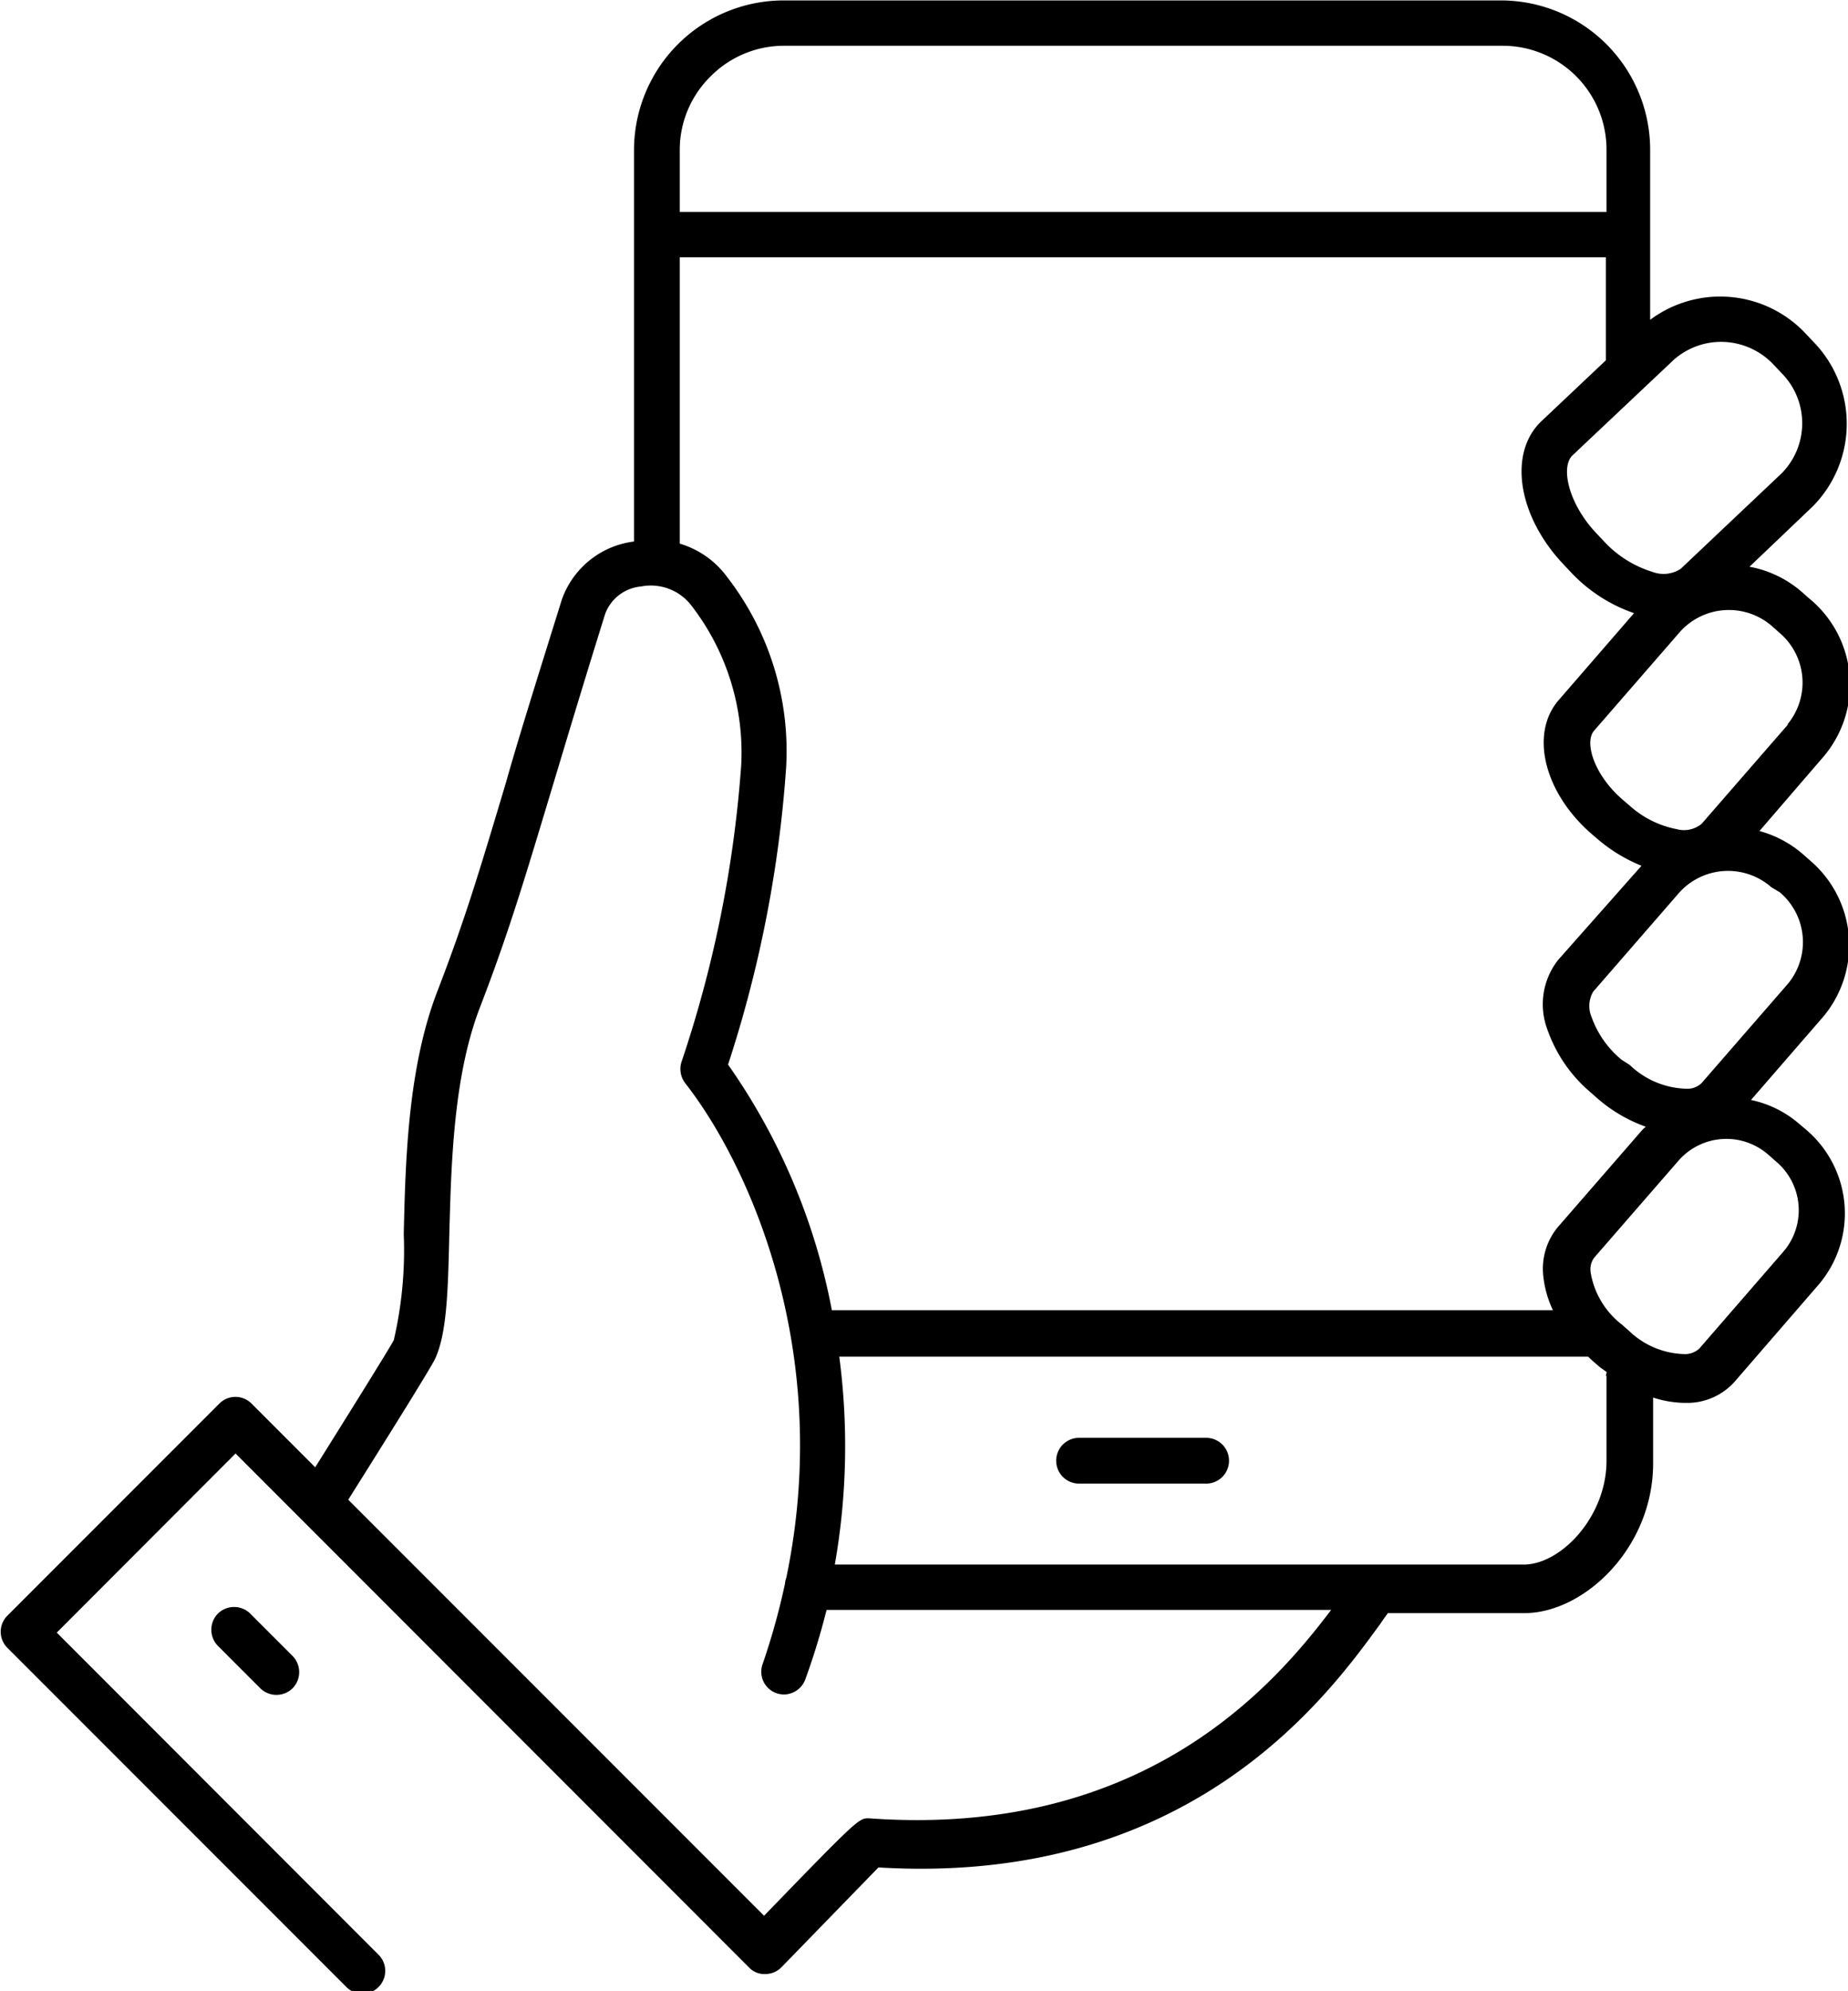 <svg data-name="Layer 1" viewBox="0 0 87.24 93.94"><defs><style>.cls-1{fill:#57c1e7}</style></defs><path d="M437.85 287.23l-.34-.3a5.17 5.17 0 00-2.47-1.19l3-2.86a5.54 5.54 0 000-7.77l-.32-.34a5.53 5.53 0 00-7.37-.68v-8a7.05 7.05 0 00-7.06-7.07h-33.85a7.07 7.07 0 00-7.06 7.06v18.47a4.15 4.15 0 00-3.42 2.78c-1.14 3.66-2 6.38-2.63 8.61-1.25 4.18-1.94 6.48-3.24 9.85-1.39 3.61-1.5 8-1.58 11.44a18.77 18.77 0 01-.47 5c-.19.37-2.15 3.51-3.71 6l-3-3a1.07 1.07 0 00-1.53 0l-10 10a1.07 1.07 0 000 1.52l16 16a1.06 1.06 0 001.52 0 1.07 1.07 0 000-1.52l-15.19-15.2 8.44-8.45 24.24 24.25a1 1 0 00.77.31 1.07 1.07 0 00.77-.33l4.57-4.7c14.75.89 21.24-8.12 23.71-11.52.12-.18.24-.34.34-.48h6.45c2.81 0 6.07-3.08 6.07-7.06v-3.11a5 5 0 001.43.25h.3a3 3 0 002.12-1l4-4.62a5.18 5.18 0 00-.63-7.27l-.32-.27a5.05 5.05 0 00-2.28-1.13l3.42-3.94a5.25 5.25 0 00-.62-7.35l-.34-.3a5.22 5.22 0 00-2.06-1.1l3-3.48a5.25 5.25 0 00-.66-7.5zm-10.26 11.12l.35.3a7.61 7.61 0 002 1.2L426 304.3a3.38 3.38 0 00-.51 3.25 6.83 6.83 0 002.06 3l.34.3a7.08 7.08 0 002.25 1.31l-.15.14-4 4.6a3.08 3.08 0 00-.69 2.26 5 5 0 00.46 1.66h-34.04a29.81 29.81 0 00-4.9-11.59 57.73 57.73 0 002.74-14 13.41 13.41 0 00-2.78-9 4.27 4.27 0 00-2.24-1.58v-13.51h43.72V276l-3.05 2.88c-1.57 1.5-1.11 4.47 1.05 6.75l.33.35a7.36 7.36 0 003 1.95l-3.59 4.14c-1.33 1.59-.64 4.35 1.59 6.28zm6.11-23.22a3.41 3.41 0 012.51 1.11l.35.37a3.36 3.36 0 010 4.72l-4.77 4.51a1.48 1.48 0 01-1.34.14 5.19 5.19 0 01-2.3-1.46l-.33-.35c-1.34-1.41-1.71-3.15-1.13-3.69l4.76-4.49a3.37 3.37 0 012.25-.86zM386 262.6a4.87 4.87 0 013.47-1.44h33.92a4.9 4.9 0 014.9 4.9V269h-43.75v-2.92a4.86 4.86 0 011.46-3.48zm7.47 82.19c-.47 0-.5 0-4.95 4.6l-19.63-19.63c1.44-2.29 3.9-6.21 4.1-6.65.56-1.2.61-3.25.67-5.84.09-3.33.19-7.47 1.44-10.72 1.33-3.45 2.07-5.92 3.3-10 .67-2.22 1.48-4.94 2.62-8.59a2 2 0 011.7-1.29 2.41 2.41 0 012.36.89 11.33 11.33 0 012.36 7.55 56.31 56.31 0 01-2.82 14 1.1 1.1 0 00.18 1c3 3.83 7 12.65 4.77 23.33a.88.88 0 00-.06.27 32.6 32.6 0 01-1.06 3.81 1.07 1.07 0 00.66 1.37 1.13 1.13 0 00.36.06 1.09 1.09 0 001-.72 33.2 33.2 0 001-3.27h23.82c-2.73 3.61-8.9 10.78-21.85 9.83zm34.82-20.87v4c0 2.64-2.15 4.9-3.91 4.9h-32.52a32.26 32.26 0 00.21-9.81h35.35l.16.15.33.29c.13.11.26.19.39.29a1.42 1.42 0 00-.04.18zm8-10.12a3 3 0 01.38 4.22l-4 4.61a1 1 0 01-.65.26 3.9 3.9 0 01-2.67-1.1l-.33-.29a3.91 3.91 0 01-1.48-2.47.94.94 0 01.16-.68l4-4.6a3 3 0 014.26-.24zm.18-12.7a3.08 3.08 0 01.39 4.31l-4.08 4.69a.94.94 0 01-.67.27 4 4 0 01-2.72-1.12L429 309a4.61 4.61 0 01-1.41-2 1.34 1.34 0 01.07-1.21l4.06-4.67a3.1 3.1 0 014.35-.26zm.39-7.92l-4.08 4.69a1.31 1.31 0 01-1.18.25 4.61 4.61 0 01-2.21-1.1l-.35-.3c-1.33-1.15-1.81-2.69-1.34-3.24l4.06-4.67a3.1 3.1 0 014.35-.26l.36.32a3.08 3.08 0 01.36 4.31z" class="cls-1" transform="translate(-352.45 -259)"/><path d="M409.39 326.84h-6a1.08 1.08 0 000 2.16h6a1.08 1.08 0 000-2.16zM362.74 335.13a1.09 1.09 0 000 1.53l2 2a1.09 1.09 0 001.52 0 1.09 1.09 0 000-1.53l-2-2a1.09 1.09 0 00-1.52 0z" class="cls-1" transform="translate(-352.45 -259)"/></svg>
